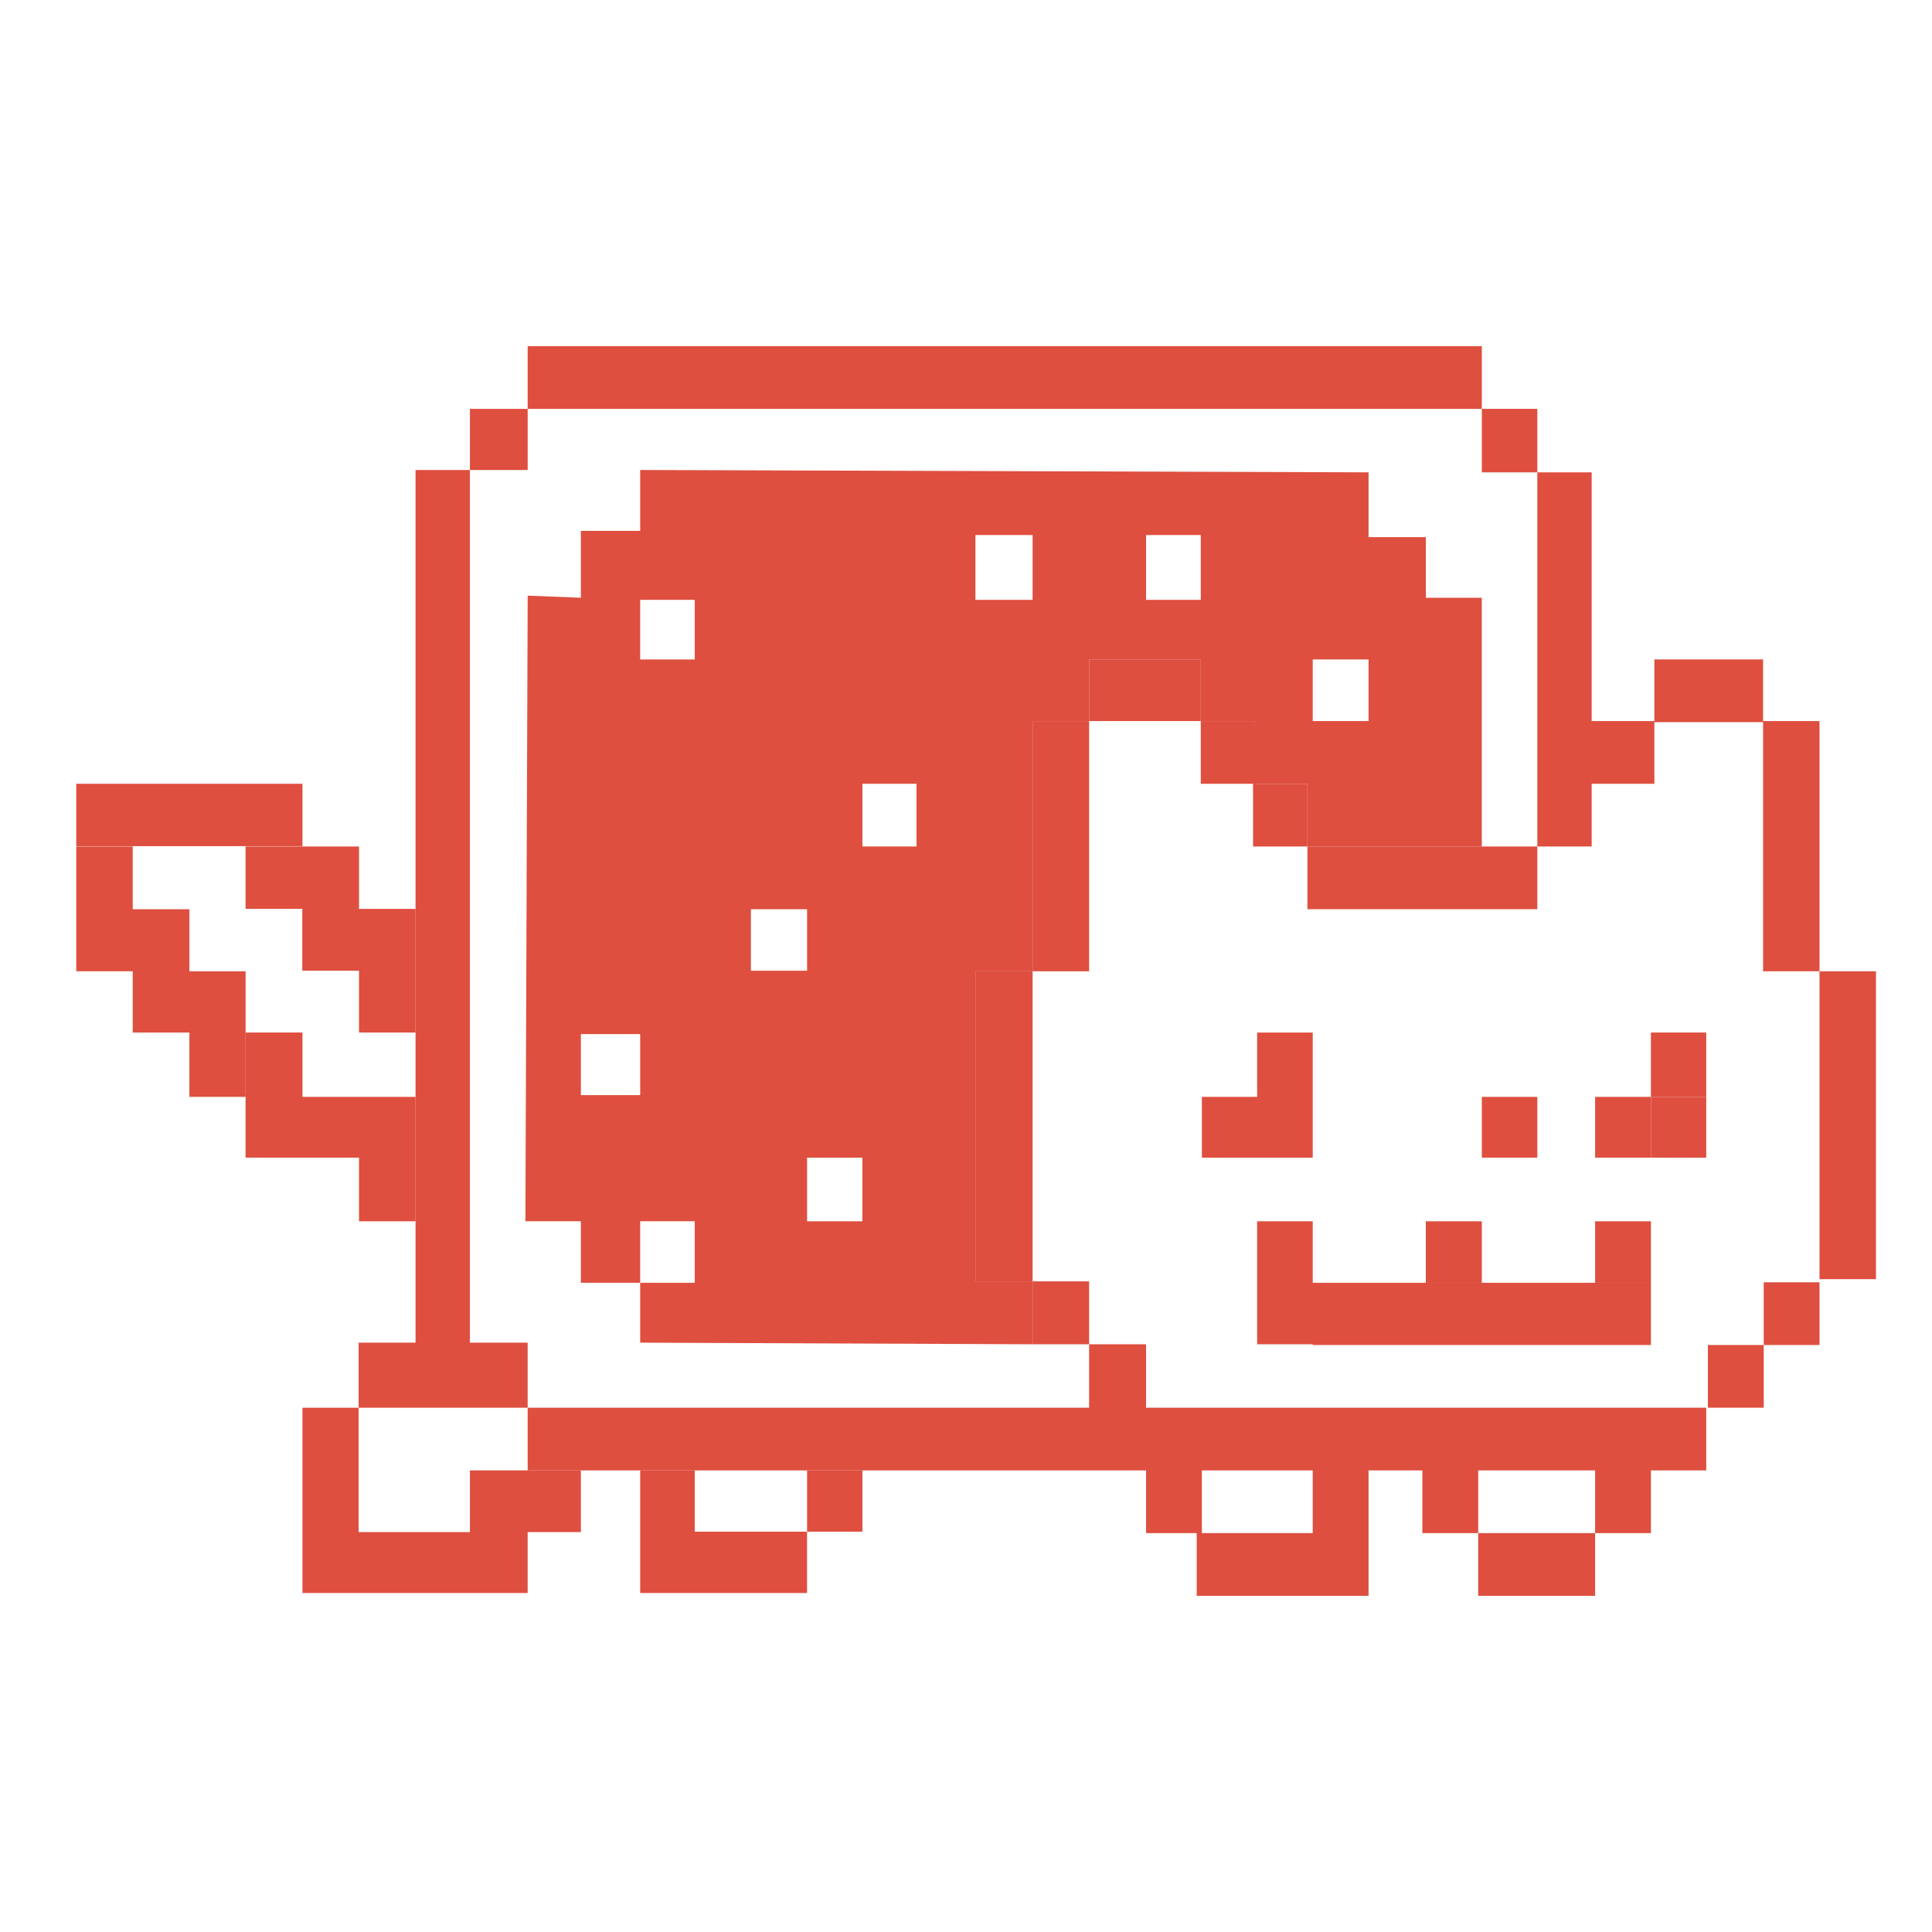 <svg xmlns="http://www.w3.org/2000/svg" height="451" width="451" fill="#DE4F3F" viewBox="0 0 100 100"><path d="M62.153 37.323h2.813v3.246h-2.813zM64.858 40.569h2.813v3.246h-2.813zM67.672 43.814h11.9v3.246h-11.9zM79.572 24.449h2.813v19.365h-2.813zM82.386 37.323h3.244v3.246h-3.244zM85.63 34.132h5.627v3.246H85.63zM91.257 37.323h2.92v12.95h-2.92zM94.177 50.274h2.922V66.21h-2.922zM91.29 66.372h2.887v3.245H91.29zM88.401 69.617h2.889v3.246h-2.889zM27.312 72.863h61.003v3.245H27.312zM73.622 76.108h2.889v3.246h-2.889zM82.563 76.108h2.888v3.246h-2.888zM76.511 79.354h6.053v3.245h-6.053zM61.941 79.354h8.895v3.245h-8.895zM67.947 76.108h2.889v3.246h-2.889zM59.321 76.108h2.888v3.246h-2.888zM27.312 17.917h49.387v3.246H27.312zM76.699 21.162h2.873v3.287h-2.873zM56.372 34.132h5.781v3.191h-5.781zM53.448 37.323h2.924v12.951h-2.924zM50.488 50.274h2.96v16.049h-2.96zM53.448 66.323h2.924v3.257h-2.924zM56.372 69.58h2.949v3.283h-2.949zM65.069 63.213h2.878v6.367h-2.878zM67.947 66.397h17.504v3.22H67.947z"/><path d="M82.563 63.213h2.888v3.185h-2.888zM73.801 63.213h2.898v3.185h-2.898zM76.699 56.774h2.873v3.145h-2.873zM82.563 56.774h2.888v3.145h-2.888zM85.451 53.444h2.864v3.33h-2.864z"/><path d="M85.451 56.774h2.864v3.145h-2.864zM65.069 53.444h2.878v3.33h-2.878zM65.069 56.774h2.878v3.145h-2.878zM62.209 56.774h2.86v3.145h-2.86zM21.509 24.327h2.813v45.169h-2.813zM24.323 21.162h2.99v3.165h-2.99zM18.562 69.496h8.75v3.367h-8.75zM15.656 72.863h2.906v9.591h-2.906zM18.562 79.301h8.75v3.153h-8.75zM24.323 76.108h5.743V79.3h-5.743zM33.136 76.108h2.824v6.346h-2.824zM35.96 79.281h5.813v3.173H35.96zM41.774 76.108h2.864v3.173h-2.864zM3.948 40.569h11.708v3.229H3.948zM3.948 43.814h2.921v6.459H3.948zM6.869 47.06h2.934v6.384H6.869zM9.803 50.274h2.909v6.5H9.803z"/><path d="M12.711 53.444h2.945v6.475h-2.945zM15.656 56.774h5.853v3.145h-5.853z"/><path d="M18.583 59.919h2.926v3.294h-2.926zM18.583 47.044h2.926v6.4h-2.926zM12.711 43.814h5.872v3.229h-5.872zM15.647 47.044h2.936v3.2h-2.936z"/><path fill="none" d="M47.439 50.274h3.049v3.17h-3.049z"/><path d="M73.801 30.94v-3.138h-2.965v-3.354l-37.7-.122v3.151h-3.07v3.462l-2.753-.108-.118 32.381h2.871v3.185h3.07v-3.185h2.824v3.185h-2.824v3.099l20.312.084v-3.257h-2.96V50.274h2.96V37.323h2.924v-3.191h5.781v3.191h2.813l-.108 3.246h2.813v3.246h9.027V30.94h-2.897zM33.136 56.682h-3.07v-3.158h3.07v3.158zm2.824-22.55h-2.824v-3.084h2.824v3.084zm2.907 12.928h2.907v3.184h-2.907V47.06zm5.771 16.153h-2.864v-3.294h2.864v3.294zm2.801-19.399h-2.801v-3.246h2.801v3.246zm6.009-12.766h-2.96v-3.354h2.96v3.354zm8.705 0h-2.832v-3.354h2.832v3.354zm8.683 6.275h-2.889v-3.191h2.889v3.191z"/></svg>